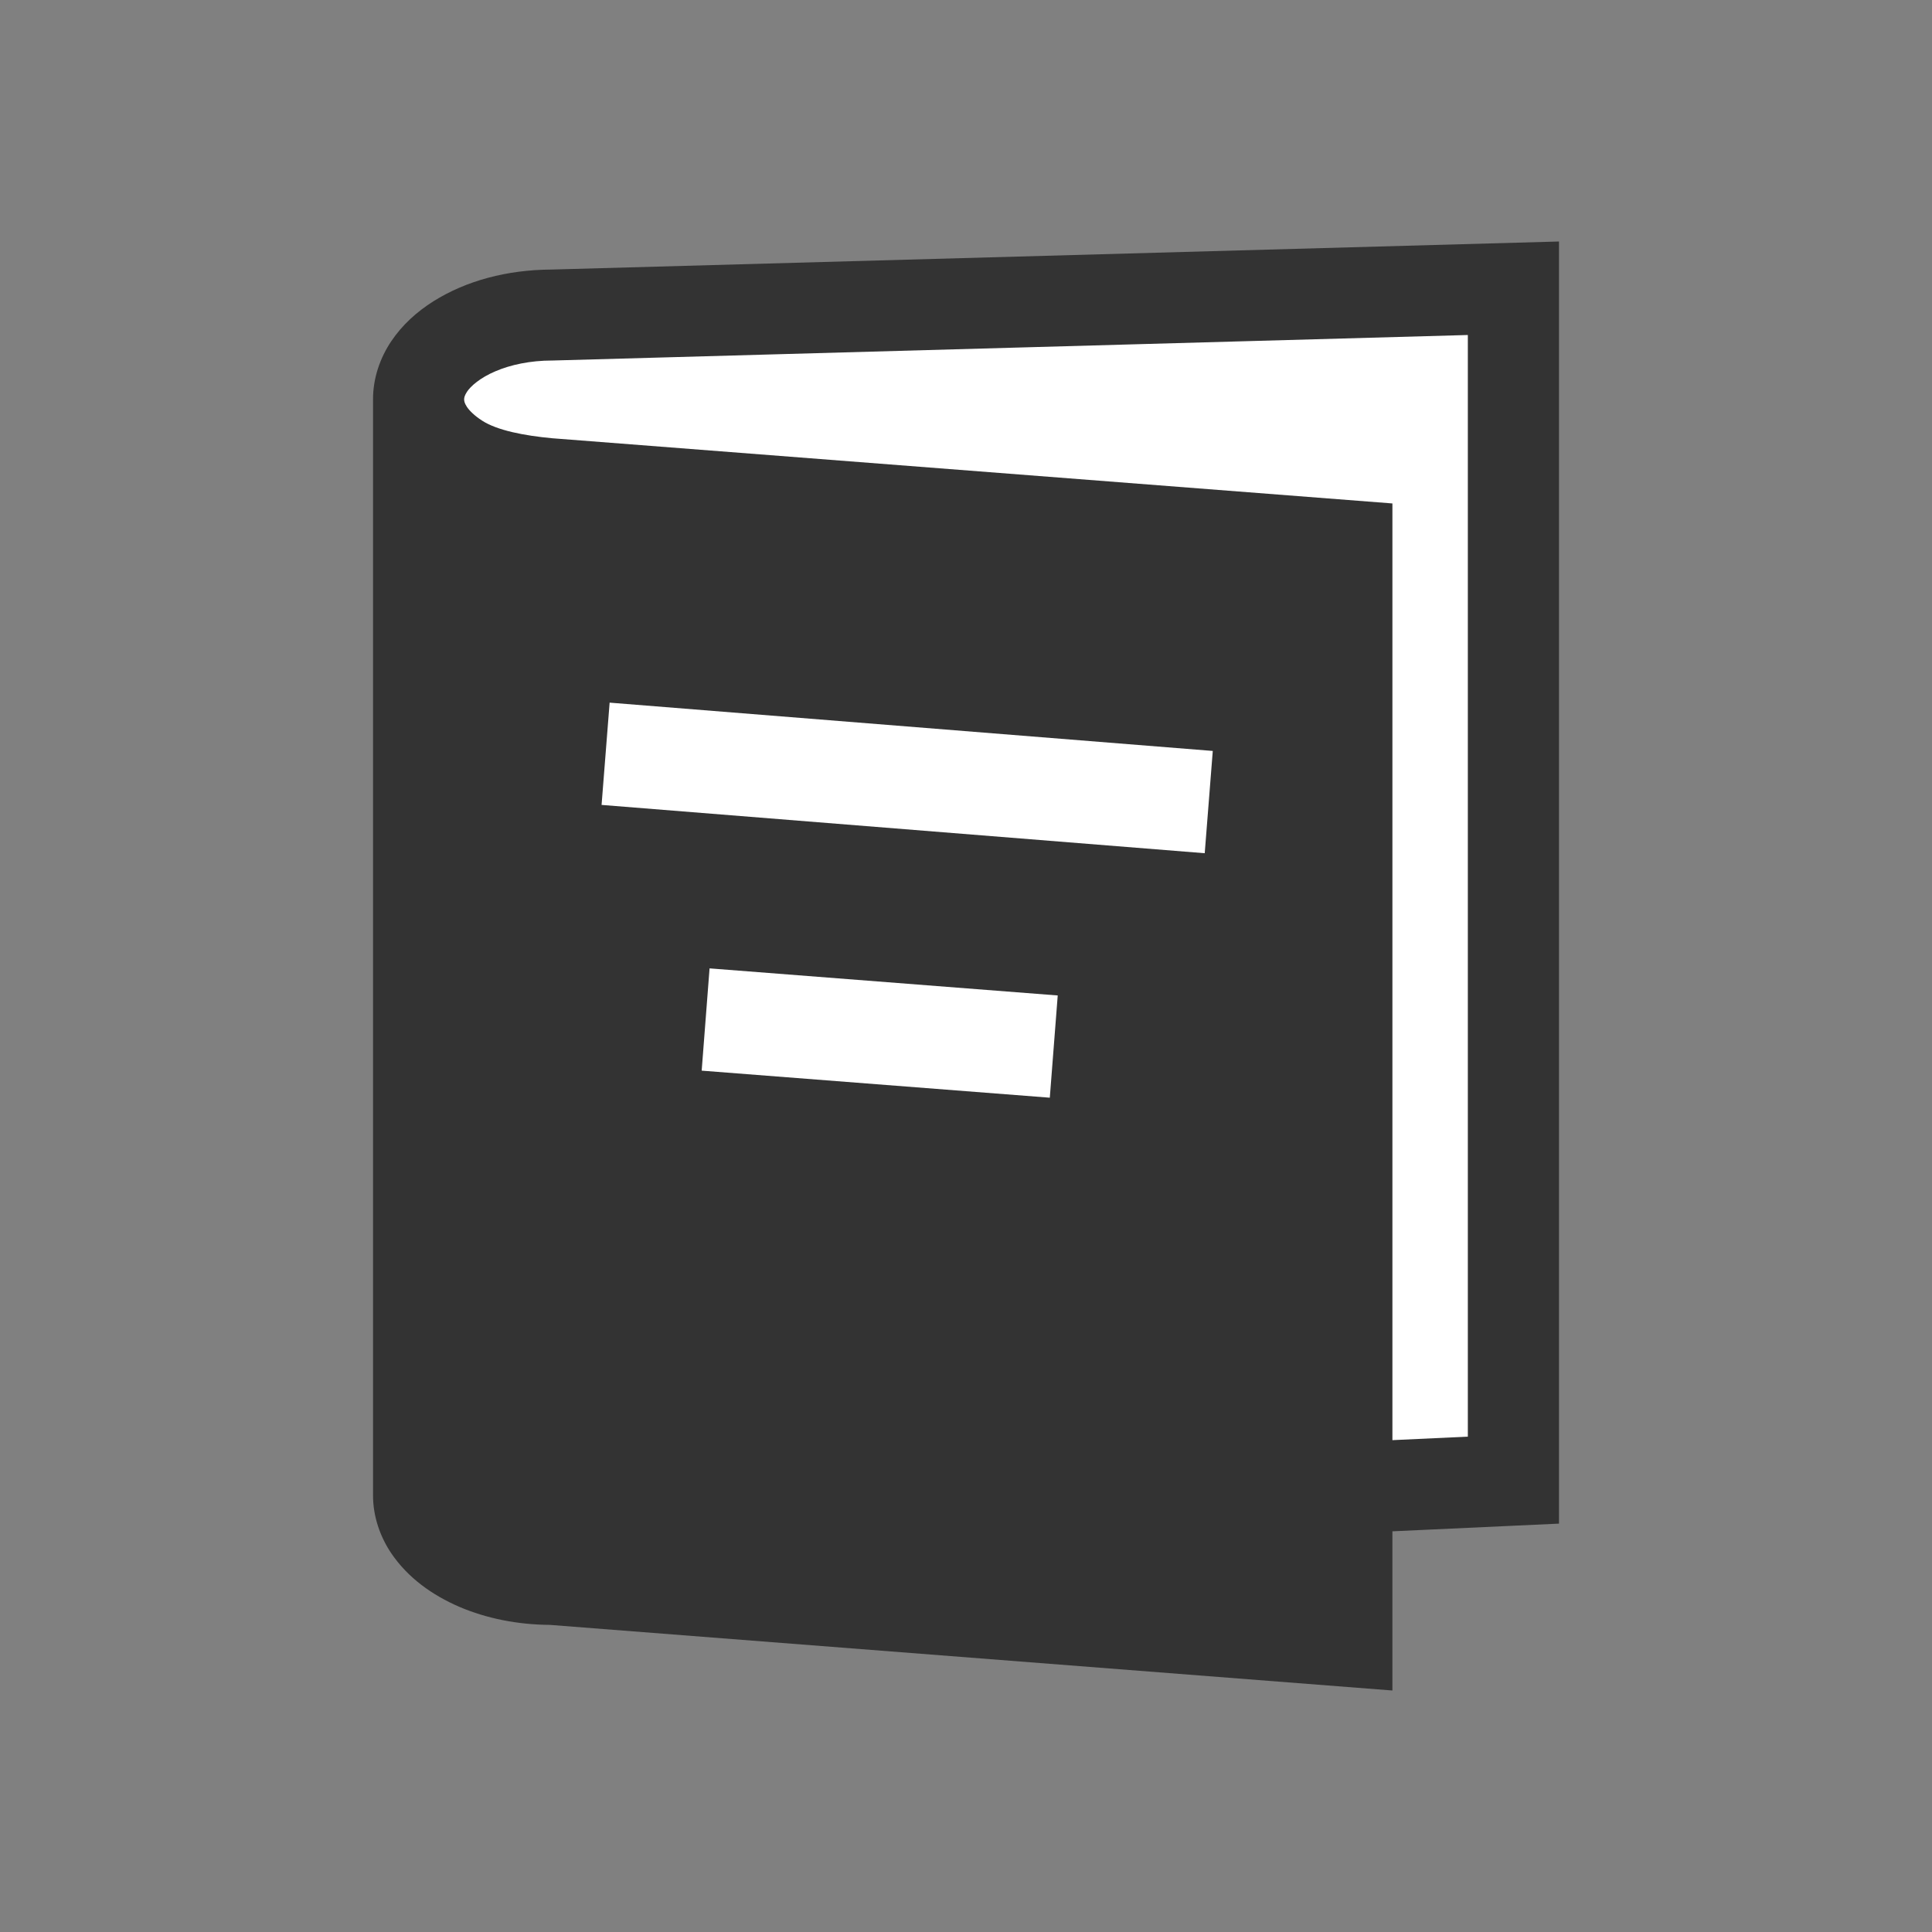 <?xml version="1.0" encoding="utf-8"?>
<!-- Generator: Adobe Illustrator 16.1.0, SVG Export Plug-In . SVG Version: 6.00 Build 0)  -->
<!DOCTYPE svg PUBLIC "-//W3C//DTD SVG 1.1//EN" "http://www.w3.org/Graphics/SVG/1.1/DTD/svg11.dtd">
<svg version="1.1" id="Layer_1" xmlns="http://www.w3.org/2000/svg" xmlns:xlink="http://www.w3.org/1999/xlink" x="0px" y="0px"
	 width="48px" height="48px" viewBox="0 0 48 48" enable-background="new 0 0 48 48" xml:space="preserve">
<rect x="0" y="0" width="48" height="48" style="fill:#808080;stroke:none;opacity:1;fill-opacity:1"/>
<defs>
<style type="text/css" id="current-color-scheme">
* { color: #333; }
.ColorScheme-Text { color: #333; }
.ColorScheme-Background { color: #fff; }
</style>
</defs>
<g>
	<polygon class="ColorScheme-Background" style="fill:currentColor" points="36.939,7.36 12.611,7.36 10.294,10.401 12.611,37.166 36.939,36.472 	"/>
	<g>
		<path class="ColorScheme-Text" style="fill:currentColor" d="M13.699,6.697c-1.102,0.006-2.117,0.277-2.932,0.789c-0.41,0.259-0.771,0.583-1.047,0.993
			C9.447,8.885,9.266,9.391,9.268,9.924v27.223c-0.002,0.533,0.18,1.038,0.453,1.444c0.416,0.612,1.016,1.039,1.697,1.333
			c0.672,0.286,1.436,0.44,2.246,0.446L34.594,42v-3.955l4.139-0.191V6L13.699,6.697z M26.082,27.272L17.433,26.6l0.196-2.541
			l8.65,0.673L26.082,27.272z M29.931,21.198l-14.985-1.2l0.2-2.541l14.985,1.2L29.931,21.198z M36.468,35.693l-1.874,0.087V12.508
			l-20.877-1.62c-0.686-0.064-1.363-0.193-1.74-0.438c-0.189-0.121-0.314-0.248-0.376-0.34c-0.062-0.096-0.068-0.143-0.07-0.187
			c0.002-0.044,0.008-0.091,0.07-0.188c0.089-0.138,0.331-0.352,0.706-0.51c0.373-0.161,0.867-0.268,1.41-0.268h0.012l22.739-0.634
			V35.693z"/>
	</g>
</g>
</svg>
